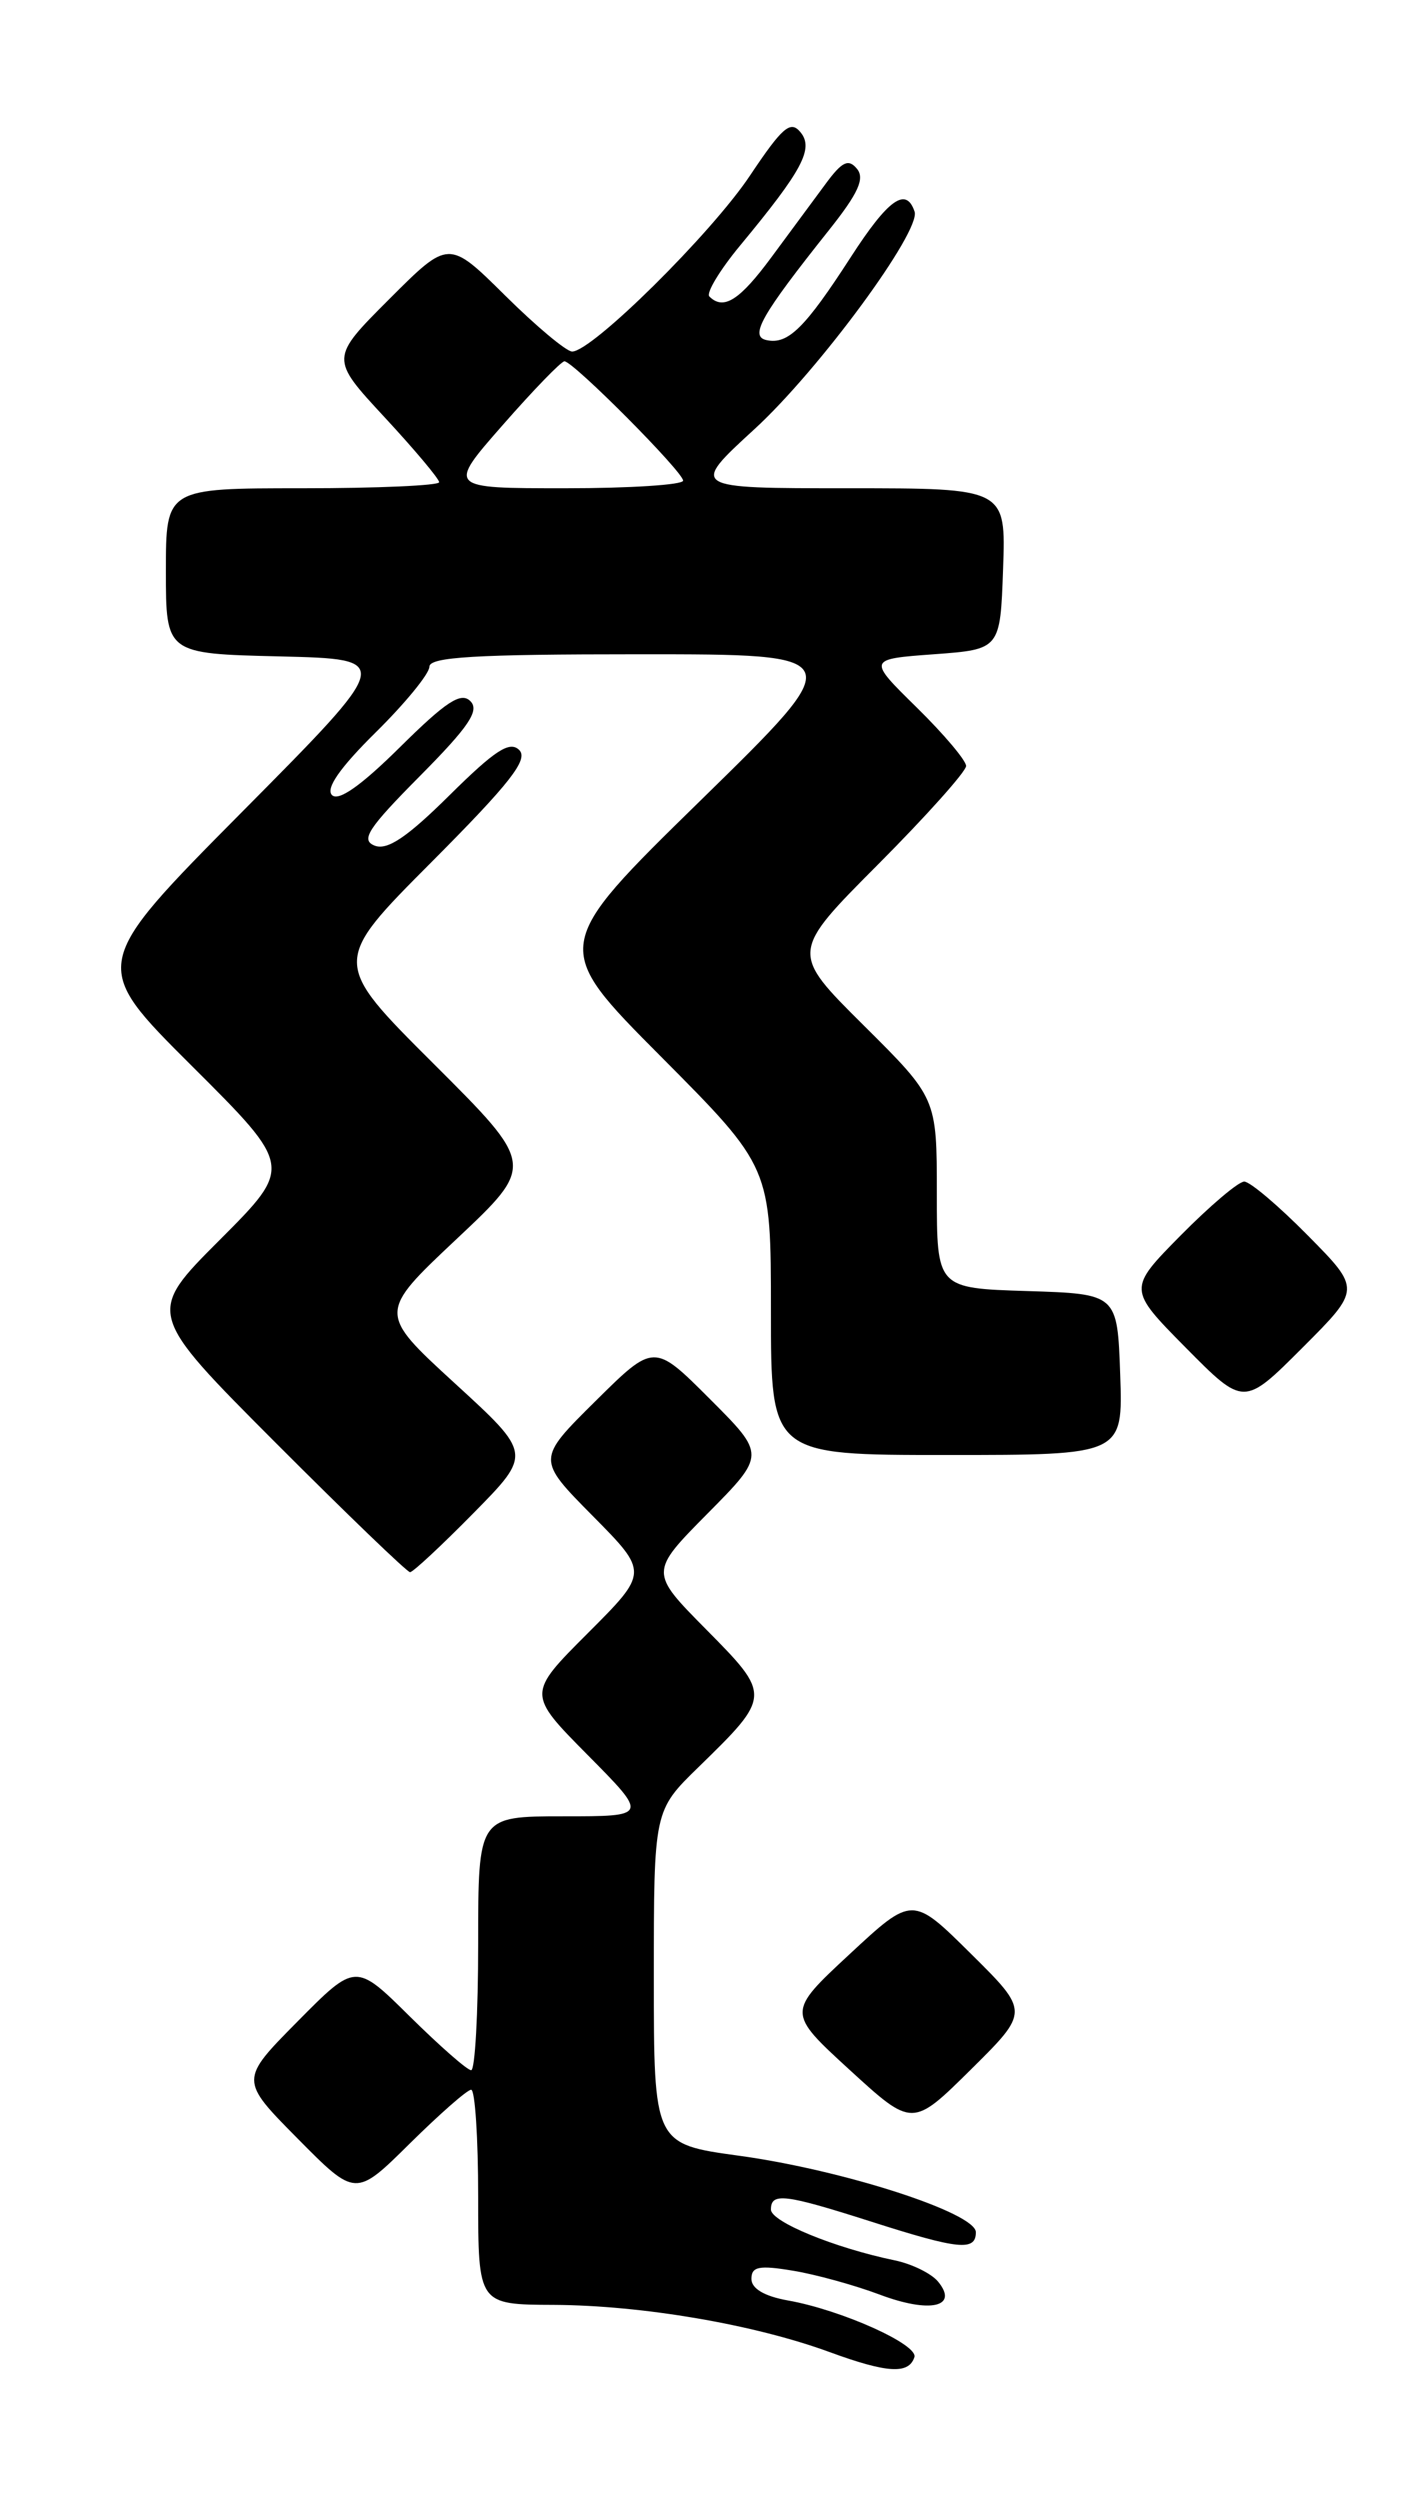 <?xml version="1.0" encoding="UTF-8" standalone="no"?>
<!DOCTYPE svg PUBLIC "-//W3C//DTD SVG 1.1//EN" "http://www.w3.org/Graphics/SVG/1.1/DTD/svg11.dtd" >
<svg xmlns="http://www.w3.org/2000/svg" xmlns:xlink="http://www.w3.org/1999/xlink" version="1.1" viewBox="0 0 145 256">
 <g >
 <path fill="currentColor"
d=" M 93.70 241.39 C 94.13 240.10 86.22 236.55 80.75 235.58 C 78.33 235.15 77.00 234.36 77.00 233.37 C 77.00 232.11 77.78 231.95 81.25 232.53 C 83.59 232.91 87.59 234.02 90.15 234.98 C 95.30 236.92 98.28 236.25 96.12 233.64 C 95.43 232.81 93.43 231.83 91.68 231.47 C 85.54 230.20 79.00 227.52 79.00 226.27 C 79.00 224.50 80.39 224.67 89.29 227.51 C 98.24 230.37 100.00 230.55 100.00 228.59 C 100.00 226.61 86.41 222.22 75.75 220.76 C 67.00 219.56 67.00 219.56 67.00 202.49 C 67.00 185.42 67.00 185.42 71.58 180.96 C 79.04 173.69 79.04 173.61 72.38 166.88 C 66.56 161.00 66.56 161.00 72.51 154.99 C 78.46 148.98 78.46 148.98 72.74 143.26 C 67.02 137.54 67.02 137.54 61.01 143.49 C 55.00 149.44 55.00 149.44 60.73 155.23 C 66.46 161.02 66.46 161.02 60.24 167.24 C 54.02 173.46 54.02 173.46 60.23 179.73 C 66.44 186.00 66.44 186.00 57.72 186.00 C 49.00 186.00 49.00 186.00 49.00 199.00 C 49.00 206.15 48.68 212.00 48.28 212.00 C 47.88 212.00 45.06 209.52 42.00 206.50 C 36.44 201.00 36.44 201.00 30.50 207.00 C 24.56 213.00 24.56 213.00 30.50 219.00 C 36.44 225.00 36.44 225.00 42.00 219.50 C 45.06 216.48 47.88 214.00 48.28 214.00 C 48.68 214.00 49.00 218.95 49.00 225.00 C 49.00 236.00 49.00 236.00 56.75 236.03 C 65.84 236.08 77.27 238.03 85.00 240.86 C 90.90 243.02 93.12 243.16 93.70 241.39 Z  M 99.49 200.07 C 93.50 194.14 93.50 194.14 87.07 200.11 C 80.64 206.08 80.64 206.08 87.07 211.97 C 93.50 217.85 93.50 217.85 99.49 211.93 C 105.48 206.00 105.48 206.00 99.49 200.07 Z  M 48.53 154.94 C 54.50 148.88 54.50 148.88 46.62 141.67 C 38.74 134.45 38.74 134.45 46.79 126.88 C 54.84 119.31 54.84 119.31 44.42 108.92 C 34.00 98.53 34.00 98.53 44.22 88.28 C 52.28 80.19 54.17 77.77 53.21 76.81 C 52.24 75.84 50.74 76.81 46.07 81.43 C 41.73 85.73 39.70 87.10 38.40 86.60 C 36.93 86.03 37.69 84.85 43.03 79.47 C 48.06 74.40 49.16 72.76 48.20 71.80 C 47.24 70.84 45.71 71.84 41.00 76.50 C 37.01 80.45 34.69 82.09 34.02 81.42 C 33.35 80.75 34.84 78.61 38.51 74.99 C 41.53 72.01 44.00 68.99 44.00 68.28 C 44.00 67.28 48.67 67.00 65.55 67.00 C 87.10 67.00 87.10 67.00 71.80 81.96 C 56.50 96.92 56.50 96.92 67.75 108.22 C 79.00 119.53 79.00 119.53 79.00 134.27 C 79.00 149.00 79.00 149.00 97.04 149.00 C 115.08 149.00 115.08 149.00 114.79 140.75 C 114.50 132.50 114.50 132.50 105.25 132.21 C 96.00 131.92 96.00 131.92 96.00 122.19 C 96.00 112.45 96.00 112.45 88.50 105.00 C 80.99 97.54 80.99 97.54 90.00 88.50 C 94.95 83.53 99.00 79.00 99.00 78.44 C 99.00 77.88 96.73 75.19 93.95 72.46 C 88.90 67.50 88.90 67.50 95.70 67.00 C 102.50 66.50 102.50 66.50 102.79 58.25 C 103.08 50.00 103.08 50.00 86.90 50.00 C 70.71 50.00 70.71 50.00 77.32 43.94 C 83.90 37.91 94.39 23.67 93.72 21.67 C 92.86 19.09 91.02 20.39 87.19 26.32 C 82.49 33.59 80.75 35.31 78.55 34.83 C 76.77 34.45 78.00 32.29 84.96 23.55 C 87.96 19.78 88.64 18.27 87.81 17.28 C 86.94 16.23 86.29 16.54 84.61 18.82 C 83.45 20.39 80.95 23.77 79.06 26.33 C 75.79 30.76 74.14 31.81 72.69 30.36 C 72.34 30.01 73.77 27.64 75.87 25.11 C 82.24 17.42 83.42 15.21 82.02 13.53 C 81.00 12.30 80.17 13.02 76.84 18.00 C 72.88 23.93 60.67 36.00 58.63 36.00 C 58.04 36.00 54.95 33.42 51.77 30.27 C 45.98 24.54 45.98 24.54 39.90 30.62 C 33.82 36.70 33.82 36.70 39.41 42.73 C 42.49 46.05 45.00 49.04 45.00 49.38 C 45.00 49.72 38.70 50.00 31.00 50.00 C 17.00 50.00 17.00 50.00 17.00 58.47 C 17.00 66.94 17.00 66.94 28.67 67.22 C 40.33 67.50 40.33 67.50 24.80 83.15 C 9.27 98.81 9.27 98.81 19.64 109.14 C 30.01 119.47 30.01 119.47 22.51 126.98 C 15.01 134.48 15.01 134.48 28.24 147.74 C 35.52 155.03 41.72 161.00 42.02 161.00 C 42.32 161.00 45.25 158.27 48.53 154.94 Z  M 134.01 126.51 C 131.02 123.48 128.09 121.00 127.50 121.00 C 126.91 121.00 123.99 123.48 121.00 126.50 C 115.57 132.00 115.57 132.00 121.51 138.01 C 127.46 144.02 127.46 144.02 133.46 138.02 C 139.46 132.02 139.46 132.02 134.01 126.51 Z  M 51.54 43.50 C 54.68 39.92 57.51 37.00 57.84 37.00 C 58.74 37.00 70.00 48.32 70.00 49.22 C 70.00 49.65 64.56 50.00 57.92 50.00 C 45.83 50.00 45.83 50.00 51.54 43.50 Z "/>
</g>
</svg>